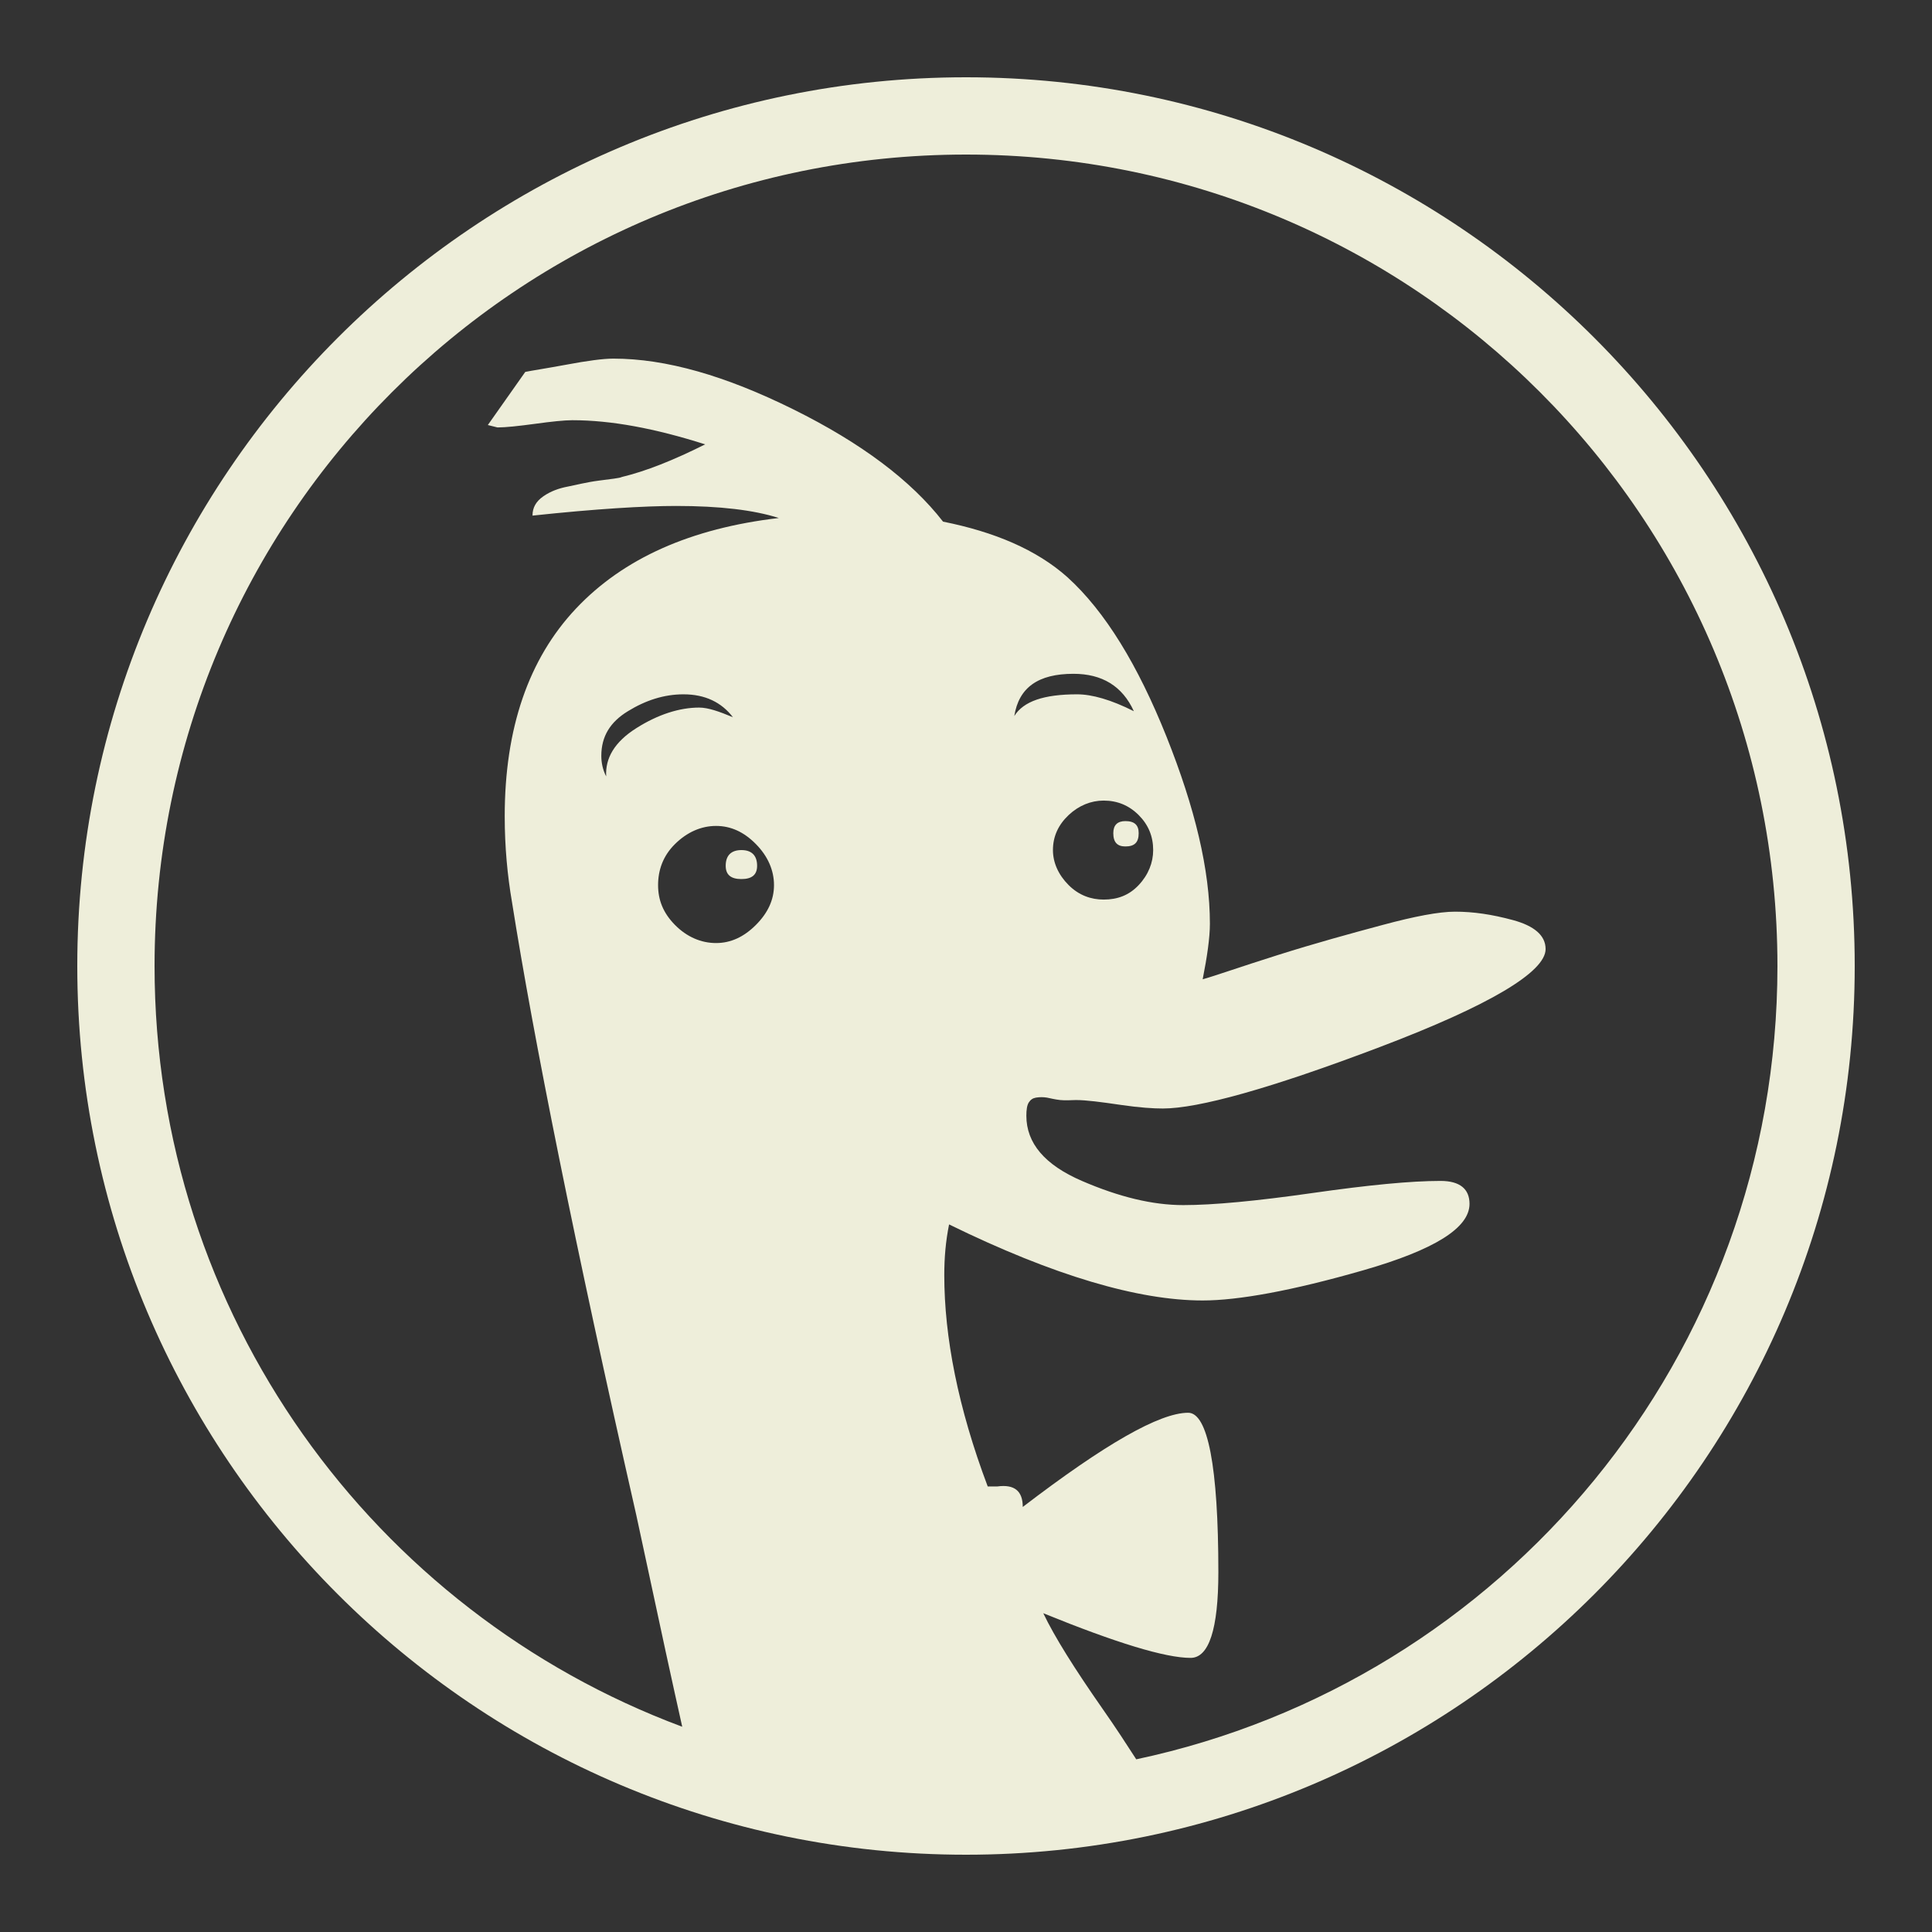 <svg fill="#eeeeda" xmlns="http://www.w3.org/2000/svg"  viewBox="0 0 50 50" width="50px" height="50px"><rect x="0" y="0" width="50" height="50" fill="#333333" stroke="none"/><path d="M 25 2 C 12.309 2 2 12.309 2 25 C 2 37.691 12.309 48 25 48 C 37.691 48 48 37.691 48 25 C 48 12.309 37.691 2 25 2 Z M 25 4 C 36.609 4 46 13.391 46 25 C 46 35.102 38.902 43.516 29.406 45.531 C 29.164 45.156 28.879 44.715 28.531 44.219 C 27.809 43.184 27.297 42.371 27 41.75 C 28.891 42.52 30.16 42.906 30.812 42.906 C 31.285 42.906 31.531 42.168 31.531 40.688 C 31.531 37.938 31.254 36.562 30.75 36.562 C 30.012 36.562 28.598 37.371 26.469 39 C 26.469 38.586 26.254 38.41 25.812 38.469 L 25.562 38.469 C 24.793 36.43 24.438 34.598 24.438 33 C 24.438 32.555 24.473 32.133 24.562 31.688 C 27.281 33.02 29.469 33.656 31.125 33.656 C 32.043 33.656 33.434 33.406 35.281 32.875 C 37.129 32.344 38.031 31.777 38.031 31.156 C 38.031 30.773 37.785 30.562 37.281 30.562 C 36.512 30.562 35.418 30.668 33.969 30.875 C 32.52 31.082 31.395 31.188 30.625 31.188 C 29.828 31.188 28.961 30.977 28 30.562 C 27.039 30.148 26.562 29.586 26.562 28.875 C 26.562 28.727 26.578 28.605 26.625 28.531 C 26.672 28.461 26.723 28.422 26.812 28.406 C 26.902 28.391 27.004 28.391 27.094 28.406 C 27.184 28.422 27.289 28.453 27.438 28.469 C 27.586 28.484 27.727 28.469 27.844 28.469 C 28.109 28.469 28.496 28.52 29 28.594 C 29.504 28.668 29.855 28.688 30.094 28.688 C 31.012 28.688 32.879 28.172 35.719 27.094 C 38.559 26.016 40 25.152 40 24.562 C 40 24.207 39.703 23.961 39.156 23.812 C 38.609 23.664 38.129 23.594 37.656 23.594 C 37.242 23.594 36.609 23.715 35.781 23.938 C 34.953 24.16 34.039 24.41 33.062 24.719 C 32.086 25.027 31.449 25.254 31.125 25.344 C 31.242 24.754 31.312 24.262 31.312 23.906 C 31.312 22.516 30.926 20.91 30.188 19.062 C 29.449 17.215 28.602 15.824 27.625 14.938 C 26.828 14.227 25.738 13.766 24.406 13.5 C 23.578 12.434 22.289 11.465 20.531 10.594 C 18.773 9.723 17.234 9.281 15.875 9.281 C 15.609 9.281 15.203 9.336 14.656 9.438 C 14.109 9.539 13.742 9.594 13.594 9.625 L 12.625 11 L 12.875 11.062 C 13.082 11.062 13.414 11.027 13.844 10.969 C 14.273 10.91 14.605 10.875 14.812 10.875 C 15.816 10.875 16.949 11.086 18.25 11.5 C 17.422 11.914 16.715 12.195 16.094 12.344 C 16.035 12.375 15.824 12.395 15.5 12.438 C 15.176 12.48 14.91 12.551 14.688 12.594 C 14.465 12.637 14.254 12.711 14.062 12.844 C 13.871 12.977 13.781 13.137 13.781 13.344 C 15.438 13.168 16.672 13.094 17.5 13.094 C 18.625 13.094 19.508 13.199 20.156 13.406 C 17.879 13.672 16.133 14.449 14.906 15.75 C 13.68 17.051 13.062 18.848 13.062 21.125 C 13.062 21.922 13.133 22.664 13.25 23.344 C 13.812 26.891 14.871 32.18 16.469 39.219 C 17.176 42.523 17.398 43.531 17.656 44.688 C 9.676 41.715 4 34.027 4 25 C 4 13.391 13.391 4 25 4 Z M 27.781 17.438 C 28.52 17.438 29.047 17.754 29.344 18.406 C 28.754 18.109 28.262 17.969 27.875 17.969 C 27.02 17.969 26.488 18.148 26.25 18.531 C 26.367 17.793 26.867 17.438 27.781 17.438 Z M 17.688 17.969 C 18.25 17.969 18.672 18.176 18.969 18.562 C 18.613 18.414 18.328 18.312 18.094 18.312 C 17.59 18.312 17.031 18.488 16.469 18.844 C 15.906 19.199 15.66 19.621 15.688 20.094 C 15.598 19.918 15.562 19.738 15.562 19.562 C 15.562 19.059 15.789 18.688 16.25 18.406 C 16.707 18.125 17.184 17.969 17.688 17.969 Z M 28.562 20.719 C 28.918 20.719 29.219 20.844 29.469 21.094 C 29.719 21.344 29.844 21.645 29.844 22 C 29.844 22.324 29.719 22.641 29.469 22.906 C 29.219 23.172 28.918 23.281 28.562 23.281 C 28.238 23.281 27.922 23.172 27.656 22.906 C 27.391 22.641 27.25 22.324 27.25 22 C 27.25 21.645 27.391 21.344 27.656 21.094 C 27.922 20.844 28.238 20.719 28.562 20.719 Z M 29.125 21.25 C 28.918 21.25 28.812 21.355 28.812 21.562 C 28.812 21.801 28.918 21.906 29.125 21.906 C 29.363 21.906 29.469 21.801 29.469 21.562 C 29.469 21.355 29.363 21.25 29.125 21.25 Z M 18.531 21.375 C 18.914 21.375 19.254 21.531 19.562 21.844 C 19.871 22.156 20.031 22.523 20.031 22.906 C 20.031 23.289 19.871 23.629 19.562 23.938 C 19.254 24.246 18.914 24.406 18.531 24.406 C 18.148 24.406 17.777 24.25 17.469 23.938 C 17.16 23.625 17.031 23.289 17.031 22.906 C 17.031 22.523 17.156 22.152 17.469 21.844 C 17.781 21.535 18.148 21.375 18.531 21.375 Z M 19.188 22 C 18.922 22 18.781 22.141 18.781 22.406 C 18.781 22.645 18.922 22.75 19.188 22.75 C 19.453 22.75 19.594 22.645 19.594 22.406 C 19.594 22.141 19.453 22 19.188 22 Z"/></svg>